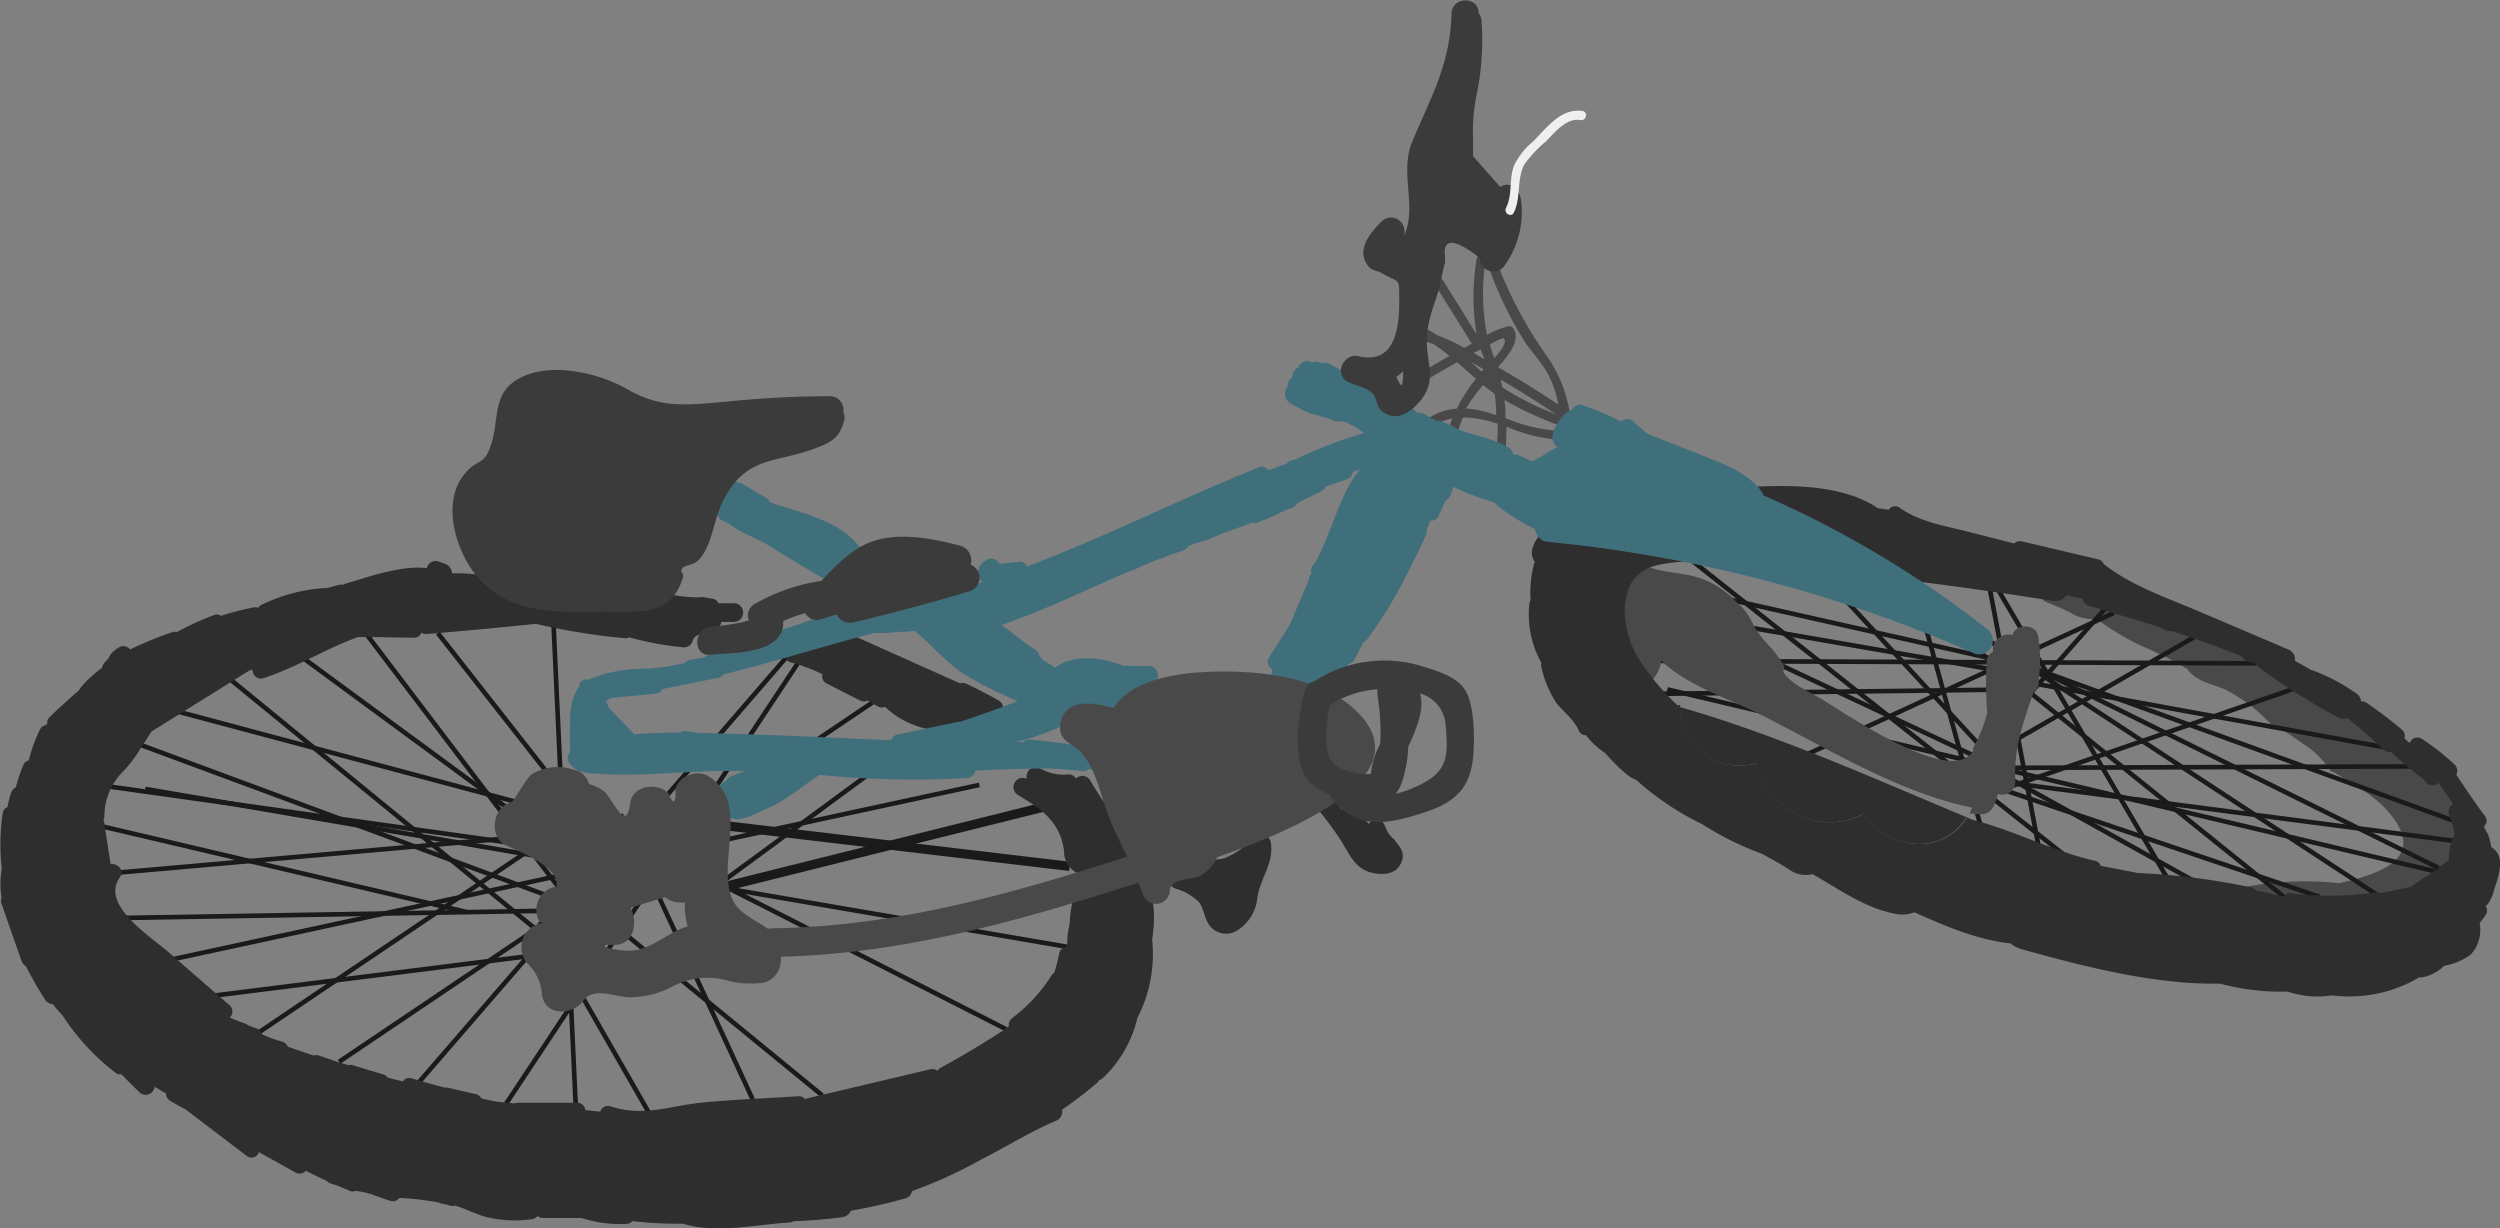<svg id="Layer_1" data-name="Layer 1" xmlns="http://www.w3.org/2000/svg" viewBox="0 0 389.85 191.53"><rect x="0" y="0" width="389.85" height="191.53" fill="#808080" stroke="none"/><defs><style>.cls-1,.cls-2,.cls-3{fill:none;}.cls-2,.cls-3{stroke:#1a1a1a;stroke-miterlimit:10;}.cls-2{stroke-width:0.72px;}.cls-3{stroke-width:1.44px;}.cls-4{fill:#494949;}.cls-5{fill:#2e2e2e;}.cls-6{fill:#406f7c;}.cls-7{fill:#3c3b3b;}.cls-8{fill:#efefef;}</style></defs><title>q2</title><g id="Layer_2" data-name="Layer 2"><g id="Layer_1-2" data-name="Layer 1-2"><line class="cls-1" x1="39.78" y1="161.38" x2="125.14" y2="103.88"/><line class="cls-2" x1="52.87" y1="165.58" x2="139.08" y2="107.5"/><line class="cls-2" x1="61.09" y1="173.66" x2="123.62" y2="101.35"/><line class="cls-2" x1="78.18" y1="173.23" x2="127.52" y2="98.73"/><line class="cls-2" x1="89.97" y1="176.62" x2="86.23" y2="95.44"/><line class="cls-2" x1="102.85" y1="176.41" x2="84.12" y2="143.76"/><line class="cls-2" x1="117.37" y1="171.43" x2="96.78" y2="126.97"/><line class="cls-2" x1="128.23" y1="170.82" x2="89.97" y2="139.5"/><line class="cls-1" x1="139.93" y1="168" x2="44.53" y2="103.05"/><line class="cls-1" x1="150.85" y1="165.61" x2="12.11" y2="127.97"/><line class="cls-2" x1="156.86" y1="160.48" x2="93.49" y2="128.29"/><line class="cls-1" x1="164.67" y1="153.74" x2="108.75" y2="144.38"/><line class="cls-2" x1="166.36" y1="147.64" x2="22.65" y2="123.03"/><line class="cls-1" x1="164.67" y1="135.34" x2="97.39" y2="128.29"/><line class="cls-2" x1="152.72" y1="122.4" x2="24.29" y2="150.15"/><line class="cls-1" x1="145.8" y1="117.83" x2="109.1" y2="142.36"/><line class="cls-1" x1="114.38" y1="104.71" x2="95.97" y2="139.5"/><line class="cls-1" x1="105.17" y1="98.73" x2="96.96" y2="140.82"/><line class="cls-1" x1="81.48" y1="98.73" x2="85.82" y2="150.15"/><line class="cls-1" x1="62.28" y1="96.55" x2="99.66" y2="133.27"/><line class="cls-1" x1="53.19" y1="98.73" x2="100.23" y2="147.88"/><line class="cls-2" x1="34.4" y1="104.71" x2="85.86" y2="146.79"/><line class="cls-2" x1="26.36" y1="110.6" x2="87.68" y2="126.97"/><line class="cls-2" x1="18.31" y1="114.82" x2="84.91" y2="139.5"/><line class="cls-2" x1="13.15" y1="122.11" x2="87.95" y2="132.6"/><line class="cls-2" x1="13.15" y1="136.54" x2="86.22" y2="130.1"/><line class="cls-2" x1="32.97" y1="155.3" x2="90.98" y2="148.02"/><line class="cls-2" x1="39.78" y1="161.38" x2="89.36" y2="127.97"/><line class="cls-2" x1="18.72" y1="143.15" x2="88.5" y2="141.97"/><line class="cls-2" x1="12.11" y1="127.97" x2="72.8" y2="142.23"/><line class="cls-2" x1="46.58" y1="102.11" x2="89.97" y2="133.98"/><line class="cls-2" x1="57.02" y1="98.73" x2="93.49" y2="146.79"/><line class="cls-2" x1="68.28" y1="98.73" x2="99.02" y2="137.93"/><line class="cls-3" x1="163.13" y1="125.75" x2="108" y2="139.5"/><line class="cls-3" x1="166.8" y1="135.1" x2="109.1" y2="128.29"/><line class="cls-2" x1="145.2" y1="113.57" x2="110.93" y2="138.75"/><path class="cls-4" d="M387.15,247.55c-4,3.17-10.58,5.6-15.6,4.5a.72.72,0,0,1-.34-.2c-4.25.25-8.61-1.45-12.52-3.32a.72.72,0,0,1-.62,0l-4.17-1.86a.59.59,0,0,1-.34-.68.7.7,0,0,1,0-1,.66.66,0,0,1,.31-.17,50.28,50.28,0,0,1,16-.84c4.69-1.13,13.51-3.16,8.51-10.07-2.45-3.38-6-5.22-9.4-7.27a.61.61,0,0,1-.57-.35,14.34,14.34,0,0,0-4.25-4.1c-1.42-1-2.84-2-4.37-2.91a.68.68,0,0,1-.65-.16,25.19,25.19,0,0,0-7.17-5.4c-2-.84-4-1.11-5.5-2.75a.7.7,0,0,1-.17-.32,58.64,58.64,0,0,0-7.74-3.88,44.67,44.67,0,0,1-6.51-4,6.84,6.84,0,0,1-4.25-1.06c-1.08-.54-2.18-1-3.3-1.45a1.65,1.65,0,0,1-1-.71.74.74,0,0,1,0-.73c.71-1,2.3-.7,3.37-.65a26.73,26.73,0,0,1,4.17.49.6.6,0,0,1,.61-.13c2.61.74,5.3,1,7.91,1.73a55.11,55.11,0,0,1,6,2.72.73.73,0,0,1,.61,0c3.76,1.76,7.94,2.1,11.66,3.94a.81.81,0,0,1,.47.19c1.42,1.31,3.56,1.88,5.2,2.91,1.16.77,2.27,1.63,3.36,2.5a.53.53,0,0,1,.68.19,14.23,14.23,0,0,0,3.49,2.74c.77.54,1.42,1.16,2.21,1.72a.53.53,0,0,1,.64,0c2.35,1.67,4.72,3.33,6.91,5.22a.62.62,0,0,1,.52,0,21.29,21.29,0,0,1,6.27,5.73h0a2.28,2.28,0,0,1,1.08,1.24c.43.92.74,1.89,1.15,2.81a12.61,12.61,0,0,1,.89,5.27.61.61,0,0,1,.43.32C393.8,241.27,389.66,245.56,387.15,247.55Z" transform="translate(-5.09 -106.25)"/><path class="cls-5" d="M267.09,216.17v.35h-.16l-.33-.32Z" transform="translate(-5.09 -106.25)"/><line class="cls-2" x1="338.54" y1="137.93" x2="310.71" y2="90.47"/><line class="cls-2" x1="343.11" y1="137.93" x2="309.8" y2="119.39"/><line class="cls-2" x1="361.71" y1="139.85" x2="305.79" y2="120.92"/><line class="cls-2" x1="357.59" y1="141" x2="287.51" y2="84.63"/><line class="cls-2" x1="371.85" y1="140.31" x2="290.22" y2="86.82"/><line class="cls-2" x1="381.54" y1="136.3" x2="260" y2="107.5"/><line class="cls-2" x1="312.14" y1="121.91" x2="383.44" y2="131.23"/><line class="cls-2" x1="311.62" y1="119.74" x2="377.64" y2="119.51"/><line class="cls-2" x1="314.99" y1="103.05" x2="380.3" y2="135.36"/><line class="cls-2" x1="375.2" y1="117.15" x2="314.1" y2="106.02"/><line class="cls-2" x1="383.44" y1="128.29" x2="312.03" y2="102.35"/><line class="cls-2" x1="253.21" y1="103.05" x2="351.79" y2="103.44"/><line class="cls-2" x1="280.95" y1="118.02" x2="329.64" y2="95.57"/><line class="cls-2" x1="318.15" y1="133.33" x2="309.8" y2="89.22"/><line class="cls-2" x1="323.5" y1="134.59" x2="258.88" y2="83.5"/><line class="cls-2" x1="297.44" y1="87.5" x2="311.57" y2="138.59"/><line class="cls-2" x1="276.27" y1="81.1" x2="309.57" y2="117.15"/><line class="cls-2" x1="265.9" y1="92.64" x2="312.99" y2="103.24"/><line class="cls-2" x1="267.8" y1="96.99" x2="312.48" y2="104.71"/><line class="cls-2" x1="251.38" y1="108.28" x2="315.96" y2="107.5"/><line class="cls-2" x1="258.44" y1="94.7" x2="310.71" y2="119.2"/><line class="cls-2" x1="342.56" y1="99.12" x2="311.25" y2="117.15"/><line class="cls-2" x1="328.96" y1="94.13" x2="310.71" y2="114.82"/><line class="cls-2" x1="359.03" y1="106.95" x2="308.68" y2="124.31"/><path class="cls-4" d="M246.47,162a64,64,0,0,1-7.83-14.55c-.34-.86-1.7-.48-1.42.39A57,57,0,0,0,243,159.74c1.12,1.61,2.48,3.07,3.45,4.79a15.19,15.19,0,0,1,1.63,4.8q-4.59-3.07-9.39-5.82l.69-.81c1.08-1.28,3-3.71,1.57-5.38a.71.71,0,0,0-.69-.19,13.21,13.21,0,0,0-3.28,1.35,34.32,34.32,0,0,1-.21-11.83c.11-.93-1.3-.92-1.42,0a35.71,35.71,0,0,0,0,11.74l-5.26-8.47c-.5-.79-1.72,0-1.22.73l5.74,9.21h0l-1.19.64a28.81,28.81,0,0,0-4.25-2,19.71,19.71,0,0,0-2-1.15.74.74,0,0,0-1,.38l0,.07c-.74.1-1,1.28-.17,1.45a14.59,14.59,0,0,1,2.61.64,29.16,29.16,0,0,1,2.52,1.88q-1.87,1-3.7,2.15a.74.74,0,0,0-.16,1,.7.7,0,0,0,.87.24q2.07-1.25,4.17-2.42l2.95,2.58a24.24,24.24,0,0,0-3,4.66,8.79,8.79,0,0,0-4.72,1.72c-.74.54,0,1.8.71,1.25a8,8,0,0,1,3.32-1.45,19.26,19.26,0,0,0-.69,2.11.76.76,0,0,0,.52.92.73.73,0,0,0,.9-.53,16.71,16.71,0,0,1,.94-2.66,17.69,17.69,0,0,1,5.42,1c0,1.24-.09,2.47-.16,3.68a.71.71,0,0,0,1.42,0c0-.93.1-2.17.1-3.23a25.79,25.79,0,0,0,8.61,2.07.69.69,0,0,0,.68-.68.63.63,0,0,0,.81-.42.67.67,0,0,0,0-.25A21.08,21.08,0,0,0,246.47,162Zm1.25,8.85a44.9,44.9,0,0,1-8.34-4.18c-.07-.41-.18-.81-.28-1.22q4.4,2.58,8.62,5.4ZM239.53,159c.78.54-.57,2.14-1.42,3.07-.27-.7-.5-1.45-.69-2.1a9.8,9.8,0,0,1,2.13-1ZM236,160.73c.18.52.38,1,.58,1.56l-1.69-1Zm-1.64,1.89,2.1,1.22-.31.35-.2-.16Zm2,3.65.4.33c.48.39,1,.76,1.42,1.09a25.37,25.37,0,0,1,.24,3.3,20.81,20.81,0,0,0-4.71-1.06,25.35,25.35,0,0,1,2.67-3.65Zm3.49,5.19a15.8,15.8,0,0,0-.17-2.84,53,53,0,0,0,8.51,3.94.65.65,0,0,0,.26,0v.89h-.1a25.58,25.58,0,0,1-8.49-2Z" transform="translate(-5.09 -106.25)"/><path class="cls-4" d="M322.93,205.48c-.31-2-3.52-2.07-4-.19a2.43,2.43,0,0,0-3,1.74,2.56,2.56,0,0,0-.06.29v.54a2,2,0,0,0-1,1.79,61.2,61.2,0,0,0,.11,7.77,23.28,23.28,0,0,1-2.24,5.54l.1.22c-3,6.08-19.94-5.66-23.82-8-1.73-1-4.62-2.26-5.79-4.07-.16-.23.23-.86,0-1.16a25.74,25.74,0,0,0-1.81-2.52,21.11,21.11,0,0,1-2.84-3.55,10.72,10.72,0,0,0-2-3.14c-.17-.15-.35-.28-.54-.41a13.65,13.65,0,0,0-7-4.26c-2.11-.51-4.25-.57-6.27-1.21-1.57-.48-2.84-1-4.45-.07-5.67,3.16-3.12,15.33,1.42,18.29a2,2,0,0,0,2.14,0,5.75,5.75,0,0,0,2.28-3.8c3.86,3.78,10.44,5.91,14.78,8.06,10.54,5.24,22.09,12.53,33.69,14.85-.13.31-.27.6-.43.89a13.05,13.05,0,0,0,1.84.15,2.1,2.1,0,0,0,1.84-1.08,12.91,12.91,0,0,0,.78-2.1h0a2,2,0,0,0,2.56-1.17,2.08,2.08,0,0,0,.13-.84c-.26-5.24,1.32-9.3,2.84-13.84A1.71,1.71,0,0,0,323,213v-.58h0v-.25A23,23,0,0,0,322.93,205.48Z" transform="translate(-5.09 -106.25)"/><path class="cls-5" d="M393.6,238.36a13.47,13.47,0,0,0-.45-1.8,1.47,1.47,0,0,0-.27-.51c-.11-.25-.26-.51-.4-.76v-.22a1.16,1.16,0,0,0,.09-1.6c-1.56-2.08-3-4.23-4.44-6.4a1.35,1.35,0,0,0-.27-1.59,36,36,0,0,0-5.08-4,1.27,1.27,0,0,0-1.79.36,1.34,1.34,0,0,0-.14.28l-.82-.73a1.2,1.2,0,0,0-.37-1.34,65.71,65.71,0,0,0-5.53-4.2,1.26,1.26,0,0,0-.88-.22,1.46,1.46,0,0,0-.64-1.19,30,30,0,0,0-6.71-3.59,1.25,1.25,0,0,0-.38-.1c-.85-.51-1.72-1-2.58-1.45a1.58,1.58,0,0,0-.92-1.73l-13.87-5.91c-5.06-2.17-10.62-4-15-7.45a1.23,1.23,0,0,0-.89-.74l-11.85-2.79a1.3,1.3,0,0,0-1.22.32l-6.76-1.72c-3.77-1-7.83-1.54-11.09-3.83a1.19,1.19,0,0,0-1.69.23l0,.06-1.72-.23c-7.3-5-19.85-3.29-27.75-2.74a66.6,66.6,0,0,0-17,3.17c-3.06,1-8.35,2.23-9.15,6a2.33,2.33,0,0,0,.38,1.89,17.25,17.25,0,0,0-.64,6,1.48,1.48,0,0,0-.2.64,15.5,15.5,0,0,0,1.87,9.12,1.49,1.49,0,0,0,0,.6,16.63,16.63,0,0,0,2.31,5.62c1.11,1.45,2.74,2.55,3.54,4.36a1.12,1.12,0,0,0,1.12.73,12.4,12.4,0,0,0,3,2.79,31.34,31.34,0,0,0,3.4,3.36,4.72,4.72,0,0,0,1.42.81,44.16,44.16,0,0,0,10.34,6.93,46.75,46.75,0,0,0,9.22,4.58c1.52.8,3,1.64,4.48,2.59a4.27,4.27,0,0,0,3.45.6c4.25,2.37,8.21,5.38,13.17,6.23a5,5,0,0,0,2.72-.28c4.86,2.17,9.67,4.25,15,4.86a5.17,5.17,0,0,0,1.84.93c9.81,2.72,20.59,5.51,30.84,5.34a37,37,0,0,0,10.48,1.24,17.08,17.08,0,0,0,2.45.58,13.69,13.69,0,0,0,4.51,0,21.28,21.28,0,0,0,13.64-2.82,1.77,1.77,0,0,0,.55,0,6.82,6.82,0,0,0,3.32-1.79,9.69,9.69,0,0,0,4.11-1.72,5.64,5.64,0,0,0,1.42-4.93c.31-.41.62-.81.92-1.25a1.28,1.28,0,0,0,0-1.45,1.26,1.26,0,0,0,.48-.44,7.11,7.11,0,0,0,.88-2.17C394.85,242.52,395.79,239.7,393.6,238.36Zm-6.13-1.15a8.76,8.76,0,0,0-.5,3.23h0l-.23.1-3.08,2.27a3.93,3.93,0,0,0-1,.63c-.55.33-1.09.71-1.63,1.11H381l-4.82,1a1.57,1.57,0,0,0-.84-.13,49.39,49.39,0,0,1-13.1.12,1.11,1.11,0,0,0-1.09.55c-1.42-.38-2.84-.7-4.25-.95a1.23,1.23,0,0,0-.77-.51,107.42,107.42,0,0,0-17.63-2.24l-5.83-1.13a1.19,1.19,0,0,0-.86-.77c-6.47-1.45-12.39-4.64-18.8-6.31h0l-1.29-.31a8.65,8.65,0,0,1-10.24,3.48,9.48,9.48,0,0,1-5.76-4.2,10.81,10.81,0,0,1-9.84.26,11.69,11.69,0,0,1-6.83-8.15,9.43,9.43,0,0,1-10.2-3.35,9.24,9.24,0,0,1-1.73-5.4h-.16l-.33-.32a39.18,39.18,0,0,1-5.36-6.21,15.29,15.29,0,0,1-2.84-8.64c.37-6.53,4.25-7.13,9.26-7.52,8.42-.67,17.38.93,25.75,1.85q15.91,1.75,31.73,4.28a2.16,2.16,0,0,0,2.18-.87,20.41,20.41,0,0,0,2.52.49,1.34,1.34,0,0,0,1,1.15c3.66,1.11,7.36,2.18,11,3.33.31.15.61.32.91.47a1.39,1.39,0,0,0,.88.1c3.73,1.21,7.43,2.5,11,4a1.3,1.3,0,0,0,.86.74l1.29.35a1.65,1.65,0,0,0,.5.61,104.89,104.89,0,0,0,12.49,7.87,1.39,1.39,0,0,0,1.29,0q2.95,2.34,5.67,4.93a1.31,1.31,0,0,0,1.15.38c1.67,1.53,3.39,3,5.18,4.36l.1.13a1.4,1.4,0,0,0,1.94.53h0a1.63,1.63,0,0,0,.23-.22c.72,1.12,1.5,2.21,2.27,3.32a1.47,1.47,0,0,0-.65,1.63,14.49,14.49,0,0,1,.88,3.23A1.47,1.47,0,0,0,387.48,237.21Z" transform="translate(-5.09 -106.25)"/><path class="cls-5" d="M312.92,234.17l-1.29-.31a8.65,8.65,0,0,1-10.2,3.49,9.48,9.48,0,0,1-5.76-4.2,10.81,10.81,0,0,1-9.84.26,11.69,11.69,0,0,1-6.83-8.15,9.43,9.43,0,0,1-10.2-3.35,9.24,9.24,0,0,1-1.73-5.4C282.72,221,297.93,227.94,312.92,234.17Z" transform="translate(-5.09 -106.25)"/><path class="cls-5" d="M184.76,252.83A21.65,21.65,0,0,1,182.45,265a18.81,18.81,0,0,1-5.39,9.37,1.55,1.55,0,0,1-.58.32,1.16,1.16,0,0,1-.35.45,61.11,61.11,0,0,1-5.42,4.15,1.55,1.55,0,0,1-.91,1.72c-4,1.67-7.63,4-11.46,5.92A72.45,72.45,0,0,1,147.29,292a1.28,1.28,0,0,1-1,1.11,76.8,76.8,0,0,1-8.51,1.93,1.68,1.68,0,0,1-1.22,1c-2.59.35-5.16.55-7.71.65a1.39,1.39,0,0,1-.6.19c-5.25.32-11.57,1.79-16.69.19a61.63,61.63,0,0,1-7.84-.39,1.4,1.4,0,0,1-.85.42,19.38,19.38,0,0,1-7.09-.92h-6a1.3,1.3,0,0,1-.86-.31,1.41,1.41,0,0,1-.94.51,18.93,18.93,0,0,1-6.89-.31c-1.73-.41-3.36-1.35-5.09-1.82a1.15,1.15,0,0,1-.79,0c-.34-.12-.68-.19-1-.28h0a1.28,1.28,0,0,1-.67-.19,46,46,0,0,0-6.18-.73,1.2,1.2,0,0,1-1.42.45c-1-.31-1.94-.64-2.84-1a16.92,16.92,0,0,0-2.54-.55,1.11,1.11,0,0,1-.92,0l-1.87-.8-1.15-.36a1.3,1.3,0,0,1-.6-.41c-1.09-.49-2.16-1-3.22-1.57a1.3,1.3,0,0,1-1.67.26l-5.67-3.16a1.2,1.2,0,0,1-1.89.6L34,279.23c-.79-.41-1.57-.84-2.35-1.31a1.3,1.3,0,0,1-.67-1.15c-.6-.33-1.18-.68-1.77-1.06a1.42,1.42,0,0,1-1.6,1.25,1.4,1.4,0,0,1-.8-.4L24,273.77a1.06,1.06,0,0,1-.86-.2,36.22,36.22,0,0,1-8.32-9,21.89,21.89,0,0,1-1.52-1.76,1.41,1.41,0,0,1-1.18-.67c-1.11-1.7-2.08-3.46-3-5.24a1.44,1.44,0,0,1-.65-.77l-.68-1.89h0l-2.44-7a1.25,1.25,0,0,1,0-1,12.71,12.71,0,0,1,0-4.36v-.38A32.61,32.61,0,0,1,5.53,233a1.13,1.13,0,0,1,.72-.89,18.3,18.3,0,0,1,.57-2.23,1.44,1.44,0,0,1,.74-.86,23.57,23.57,0,0,1,1.19-3.51,1.11,1.11,0,0,1,.82-.67A23.8,23.8,0,0,1,11.33,220a1.19,1.19,0,0,1,.92-.67l.2-.26a1.3,1.3,0,0,1,.38-1c1.52-1.45,3.08-2.91,4.65-4.23a.84.84,0,0,1,0-.12A16.91,16.91,0,0,1,21,210.4a1.47,1.47,0,0,1,.35-.76l.68-.76a1.85,1.85,0,0,1,.31-.57,4.28,4.28,0,0,1,1.29-1.09,1.28,1.28,0,0,1,1.73.31A59,59,0,0,1,32,204.81a1.45,1.45,0,0,1,.69,0,44.31,44.31,0,0,1,5.87-2.68,1.11,1.11,0,0,1,1,.15,40.74,40.74,0,0,1,5-1.29,1.38,1.38,0,0,1,.68,0h.16a1.21,1.21,0,0,1,.55-.47l.34-.15h0a26.06,26.06,0,0,1,9.9-2.44l1.8-.49a1.6,1.6,0,0,1,.64,0,1.59,1.59,0,0,1,.38-.19c3.47-1,8.68-2.91,12.66-2.4a.13.13,0,0,1,0-.07,1.41,1.41,0,0,1,1.74-1h0l1.16.42a1.61,1.61,0,0,1,1,1.45,28.78,28.78,0,0,1,3.53.15c.55-.09,1.11-.17,1.66-.23a1.27,1.27,0,0,1,1.35-1.18h.37a7.72,7.72,0,0,1,1.64.23c2,.28,4,.58,6.05.93a1.21,1.21,0,0,1,.57-.12,43.07,43.07,0,0,1,4.79.29,1.48,1.48,0,0,1,.72,0l2.84.55a1.4,1.4,0,0,1,.51.2l.62.1a1.38,1.38,0,0,1,.67,0l1.26.22a1.07,1.07,0,0,1,.71.45,9.68,9.68,0,0,0,2.51.25,1.4,1.4,0,0,1,1.84.55v.12l1,.15a1.3,1.3,0,0,1,1.08.13l.18.13a1.64,1.64,0,0,1,.37.41,20.91,20.91,0,0,0,4.37.42,1.59,1.59,0,0,1,.75,0l1.29.22a1.13,1.13,0,0,1,.88.7h2.51a1.46,1.46,0,0,1,0,2.91h-2.06a1.44,1.44,0,0,1-1,1.12c-.74.25-3.32.79-3.45,1.79a1.42,1.42,0,0,1-1.42,1.06,50,50,0,0,1-8.51-1.56,1.22,1.22,0,0,1-.71.13,102.47,102.47,0,0,1-13.84-2.24q-8.51.89-17,1.59a1.14,1.14,0,0,1-.82-.23,1.26,1.26,0,0,1-1.23.8c-2.5,0-5.5-.13-8.72-.09C56,207.37,51.31,210.32,46.2,212a1.31,1.31,0,0,1-1.66-.86,1.39,1.39,0,0,1-.07-.48l-.51.16-15.24,9.5L26.35,224a20.88,20.88,0,0,1-2.41,2.91,9.84,9.84,0,0,0-2.57,6.72,1.39,1.39,0,0,1-.16.57.86.86,0,0,1,.13.33l1,6.47c1.09-.15,2.25.95,1.42,2.08-3.06,4.32,4.92,9.27,7.54,11.6l9.6,8.34a1.26,1.26,0,0,1,.16,1.74,1.22,1.22,0,0,1-.16.16c.85.35,1.69.7,2.55,1a1.19,1.19,0,0,1,.34.23l1.3.47a1.44,1.44,0,0,1,.89.93,18.53,18.53,0,0,0,3.08,1.12,1.43,1.43,0,0,1,.91.8l4,1.38a1.25,1.25,0,0,1,.86,0l1.83.63h0c.89.32,1.8.58,2.69.86a1.59,1.59,0,0,1,.68,0l4.81,1.45a1.42,1.42,0,0,1,.68.48q1.16.32,2.38.61a1.22,1.22,0,0,1,1.42-.47c1.72.52,3.42,1,5.15,1.45a1.47,1.47,0,0,1,.43,0l4.34,1a1.21,1.21,0,0,1,.89.67c.64.16,1.29.29,1.94.42s1.21.15,1.81.25l1.55.1a1.08,1.08,0,0,1,.5-.09h9.12a1.26,1.26,0,0,1,1.32,1.15c.78.09,1.55.17,2.33.23a1.23,1.23,0,0,1,1.55-.82l.05,0c5.13,1.69,9.17-.07,14.18-.57s10.08-.67,15.12-1a1.16,1.16,0,0,1,1,.42L150.14,273a1.29,1.29,0,0,1,1.15.23,1.12,1.12,0,0,1,.43-.44q5.19-2.84,10.15-6.07l.57-.51a1.12,1.12,0,0,1,.4-1.12l.41-.33a24.49,24.49,0,0,0,5.79-6.37,1.32,1.32,0,0,1,.44-.45,23.84,23.84,0,0,0,.78-3,1.19,1.19,0,0,1,1.12-1,2.42,2.42,0,0,1,.16-.61,1.73,1.73,0,0,1,0-.61,9.19,9.19,0,0,1,.33-2.18c.16-1.89.17-4,1.35-5.22s6.66-2.58,8.51-2.15C185.42,243.95,185.3,248.85,184.76,252.83Z" transform="translate(-5.09 -106.25)"/><path class="cls-5" d="M161.92,216.94l-.44-.23a1.26,1.26,0,0,0-.69-1.24c-1.64-.93-3.29-1.79-5-2.59a1.38,1.38,0,0,0-1-.07l-17-7.61a1.39,1.39,0,0,0-1.18,0,1.65,1.65,0,0,0-.48-.12,18.21,18.21,0,0,0-5.39.26,1.28,1.28,0,0,0-.94,1.53l0,.08-.67-.2a1.42,1.42,0,0,0-1.74,1,1.46,1.46,0,0,0,1,1.79h0a26.5,26.5,0,0,1,4.95,1.85,1.23,1.23,0,0,0,.67,1.45l5.23,2.66a1.39,1.39,0,0,0,1.16,0l1.56.9a1.39,1.39,0,0,0,1.15.09,13.62,13.62,0,0,0,12.53,3.33,1.22,1.22,0,0,0,1-.95,13.38,13.38,0,0,1,4.25.7,1.42,1.42,0,0,0,1.66-1.15A1.47,1.47,0,0,0,161.92,216.94Z" transform="translate(-5.09 -106.25)"/><path class="cls-5" d="M182.41,237.43l-.43-.12a19.6,19.6,0,0,0-2.58-5.73,1.4,1.4,0,0,0-2-.48,1.42,1.42,0,0,0-.22.17c-.72-1.09-1.42-2.2-2.1-3.33a1.4,1.4,0,0,0-2-.45,1.42,1.42,0,0,0-.21.17,1.27,1.27,0,0,0-1.12-.65,7.4,7.4,0,0,1-4.45-.92,1.4,1.4,0,0,0-1.94.52,1.49,1.49,0,0,0-.15,1.1h0a1.4,1.4,0,0,0-1.91.61,1.48,1.48,0,0,0,.5,1.9c3.66,2.15,6.62,4.16,7.22,8.73a3.72,3.72,0,0,0,2.08,3.45c2,.86,4.88-.29,6.83-.77,1.62-.41,2.84-.64,3.4-2.34a1.46,1.46,0,0,0-.9-1.84Z" transform="translate(-5.09 -106.25)"/><path class="cls-6" d="M314.81,204.23a159.6,159.6,0,0,0-34.31-20.54l-.35-.15a6.77,6.77,0,0,0-1.22-1.67c-2.16-2.18-5.23-3.33-8-4.45-3-1.21-6-2.37-8.95-3.52L259.83,172a1.39,1.39,0,0,0-1.93,0,43.27,43.27,0,0,0-6-2.56,1.19,1.19,0,0,0-1.55.65,1.57,1.57,0,0,0-.34.12c-1.77.92-4.06,4.36-2,5.82a1.92,1.92,0,0,0-.38.12,13.73,13.73,0,0,0-1.93,1.13c-.55.31-1.12.61-1.7.9h-.16a11.81,11.81,0,0,0-2.11-1,1.13,1.13,0,0,0-.69,0,1.36,1.36,0,0,0-.68-1.13l-.54-.29c-2.4-1.29-5.12-1.64-7.59-2.65l-.16-.1a1.41,1.41,0,0,0-.89-.49l-1-.47h0l-.33-.15a1.11,1.11,0,0,0-.74,0h0a1.41,1.41,0,0,0-.71-.41l-1.18-.68a1.39,1.39,0,0,0-1-.15q-2.84-2.08-5.53-4.23a1.4,1.4,0,0,0-.91-.32,1,1,0,0,0-.2-.15l-.27-.12a.47.47,0,0,0-.14-.09l-.21-.07a13.74,13.74,0,0,0-3.06-1.09,1.29,1.29,0,0,0-.62,0L212.43,163a1.26,1.26,0,0,0-1-.13,7.48,7.48,0,0,0-1-.2,1.15,1.15,0,0,0-.69.13,1.4,1.4,0,0,0-2,.4,1.47,1.47,0,0,0-.17.37,1.46,1.46,0,0,0-.94,1.45,1.61,1.61,0,0,0-.71,1.45,1.85,1.85,0,0,0,.19,2.56,1.76,1.76,0,0,0,.59.35c.31.17.62.32,1,.48a6.58,6.58,0,0,0,2.17,1,.68.68,0,0,0,.24,0c.77.26,1.56.51,2.37.73l.75.32a1.38,1.38,0,0,0,.88,0l.89.2,1,.52h.1c.57.35,1.13.74,1.69,1.15a71.92,71.92,0,0,0-10.2,3.86,1.67,1.67,0,0,0-.26.19l-.89.23a1.53,1.53,0,0,0-.74.52c-1,.31-1.9.65-2.84,1a1.13,1.13,0,0,0-1.42-.47c-11.88,4.73-23.94,10.87-36.21,15.48a1.24,1.24,0,0,0-1.56-.68l-2.74.26a1.4,1.4,0,0,0-1.9-.66l0,0a2.48,2.48,0,0,0-1.42,1.79,1.47,1.47,0,0,0,.75,1.69l-2.52.77a1.39,1.39,0,0,0-1.12-.28,8.84,8.84,0,0,0-3.81,1l-.74.17A1.1,1.1,0,0,0,149,198h-.6l-.52.1h0a71.08,71.08,0,0,1-7.35-5.66,1.4,1.4,0,0,0-.91-.36,18.74,18.74,0,0,0-1.59-1.77,15.75,15.75,0,0,0-4.59-2.91h0c-2.61-1.15-5.49-1.86-8.25-2.81a1.44,1.44,0,0,0-.62-.7l-3.8-2.24a1.22,1.22,0,0,0-.61-.17l-.52-.33a1.4,1.4,0,0,0-1.91.62,1.49,1.49,0,0,0-.16.75,1.26,1.26,0,0,0-1,1,3.42,3.42,0,0,0,.43,2.78,1.28,1.28,0,0,0,.69,1.11l.84.35a20.91,20.91,0,0,0,3,1.86h.13a1.23,1.23,0,0,0,.28.13c1.08.55,2.1,1,2.84,1.45,4.95,3.08,9.93,6.07,15.1,8.73l-.52.17a1.56,1.56,0,0,0-.88.09L134.2,202c-5.22,1.89-10.44,3.55-15.68,5a1.31,1.31,0,0,0-.91.93l-2.13.54a1.21,1.21,0,0,0-.64.36h0a15.08,15.08,0,0,0-2.23.35,1,1,0,0,0-.67.44c-1,.2-1.94.41-2.94.58a31.35,31.35,0,0,1-3.18.32,1.38,1.38,0,0,0-.43,0h-.09a23,23,0,0,0-8.51,1.73,1.12,1.12,0,0,0-1.38.79,1.18,1.18,0,0,0,0,.19v.16a2.38,2.38,0,0,0-.31.35,8.51,8.51,0,0,0-1.08,3.9,1.64,1.64,0,0,0,0,.83,35.55,35.55,0,0,0,0,5,1.25,1.25,0,0,0-.2.26,1.49,1.49,0,0,0,0,1.45c1.23,1.79,3,1.64,5,1.77,6.41.39,12.76-.45,19.2-.47h3.25c-.57.2-1.13.41-1.69.64l-.24.09h0l-.35.13a1.09,1.09,0,0,0-.61.65c-2,1-2.74,2.6-.33,5.15,1.83,1.95,4.72,0,6.74-.83,3-1.31,5.4-3.48,8.1-5.22a148,148,0,0,0,23,.49,1.43,1.43,0,0,0,1.29-1.15c3.9-.2,7.78-.33,11.68-.35,1.64.09,3.29.22,5,.42a1.14,1.14,0,0,0,.94-.29,7.58,7.58,0,0,0,3.06-.26,1.14,1.14,0,0,0,.77-.44,4,4,0,0,0,1.29-2.23,15.47,15.47,0,0,0,0-5.82,2.08,2.08,0,0,1,.09-.28,1.18,1.18,0,0,0,1-.42,43.35,43.35,0,0,1,4.25-4.18,1.48,1.48,0,0,0-1-2.49c-1.15,0-2.62,0-4,0a2,2,0,0,0-.43-.22c-3.6-1.19-7.27-1.59-10.25.49l-.17-.15-1.59-1-.64-.63a1.36,1.36,0,0,0-.64-1l-1.83-1.24c-1.11-.93-2.27-1.79-3.46-2.63,6.76-2.31,13.16-5.46,19.7-8.26l1.11-.39a1.48,1.48,0,0,0,.44-.26c2.31-1,4.65-1.89,7.09-2.69a1.43,1.43,0,0,0,.79-.68l1-.41a24.17,24.17,0,0,0,4-1.45l5-1.83a1.07,1.07,0,0,0,.77,0,31,31,0,0,0,4.11-1.8l1.28-.47a1.43,1.43,0,0,0,.84-.77l3.76-1.85a1.21,1.21,0,0,0,.67-.73l3.23-1.09a1.36,1.36,0,0,0,1-1.16l1.15-.45c-2.64,3.07-3.89,7.75-5.46,11.28l-1.28,2.91a4.65,4.65,0,0,0-.74,1,1.38,1.38,0,0,0-.14,1,.88.88,0,0,0,0,.12h0a1.27,1.27,0,0,0-.38,1c-.89,2-1.74,4-2.58,6.07-.21.44-.45.87-.67,1.32L203,208.75a1.32,1.32,0,0,0,.34,1.8l.19.11a.31.31,0,0,1-.1.28,1.46,1.46,0,0,0,1,1.79h0c2.35.44,4.13,1.16,5.67.89a1.23,1.23,0,0,0,1.16-.1,5.47,5.47,0,0,0,1.19-1h.09a7.73,7.73,0,0,0,2.84-2.72,1.32,1.32,0,0,0,.88-.64c.52-.93,1-1.85,1.42-2.76a1.67,1.67,0,0,0,.67-.54,70.86,70.86,0,0,0,6.91-11.64c.81-1.53,1.55-3,2.23-4.63a1.58,1.58,0,0,0,.1-.87l.58-1.29a1.2,1.2,0,0,0,1.25-.71c.38-.83.75-1.66,1.13-2.47a1.44,1.44,0,0,0,.78-.89l.41-1.18a40.56,40.56,0,0,0,6.4,2.43,4.52,4.52,0,0,0,.91.84,33,33,0,0,0,5.3,3.26l.09.19a.33.33,0,0,0,.1.15h0a2.21,2.21,0,0,0,1.63,1.67A216.79,216.79,0,0,1,312.65,208a2.11,2.11,0,0,0,2.93-.79A2.23,2.23,0,0,0,314.81,204.23ZM170.07,219.75l.2-.1,3.79-1.15h.14c.5-.12,1-.22,1.52-.31a2.9,2.9,0,0,1,.54.68,5.33,5.33,0,0,0,0,1.77v.12l-3.56,1.45a1.12,1.12,0,0,0-.68.13c-2.11-.33-4.25-.58-6.37-.76a1.09,1.09,0,0,0-1,.39h-1.21A42,42,0,0,0,170.07,219.75Zm-6.72-4.36.4.23c-3,1.11-6,2.24-9,3.19h-.27l-9.5,2a1.2,1.2,0,0,0-.91.86c-7.25-.28-14.51-.67-21.77-.89-2.84-.09-5.67-.2-8.51-.26a16.53,16.53,0,0,0-1.87-.26,1.29,1.29,0,0,0-.85.23c-2.37,0-4.75.07-7.09.26-1.32-1.45-2.65-2.78-4-4.16a1.47,1.47,0,0,0-.45-.93,5.66,5.66,0,0,1,.84-.57h.23l6.69-.68a1.41,1.41,0,0,0,1.11-.71l8.71-1.75a1.11,1.11,0,0,0,.78-.54l.41-.09c7.77-1.93,15.38-4.36,23.13-6.36a27.42,27.42,0,0,0,3.93-.19,11.75,11.75,0,0,0,2.33-.16c2.84,2.27,5.12,5.27,8.38,7.17A66.57,66.57,0,0,0,163.35,215.39Z" transform="translate(-5.09 -106.25)"/><path class="cls-5" d="M222.71,237.47a1.44,1.44,0,0,0-.48-.55,5.12,5.12,0,0,1-1.15-1.79,1.41,1.41,0,0,0-2.59-.35c.14-.19-1.86-2-2.2-2.3a1.39,1.39,0,0,0-2,0,56.26,56.26,0,0,0-5.12-5.82,1.37,1.37,0,0,0,.54-1.54,5.48,5.48,0,0,0-5.47-3.56,1.08,1.08,0,0,0-.67-.35,5.11,5.11,0,0,0-3.47.26,1.43,1.43,0,0,0-.85.79l-.44.13-.81.23a1.78,1.78,0,0,0-.27,2.45,1.68,1.68,0,0,0,1.51.64c1.53-.25,3-.54,4.52-.9a1.24,1.24,0,0,0,.71-.45h.4a1.48,1.48,0,0,0-.12,2.05l0,0a54,54,0,0,1,9.34,10.75c1.42,2.2,2.23,4.54,4.91,5.18,1.56.38,3.72.36,4.54-1.45C224.28,239.51,223.57,238.46,222.71,237.47Z" transform="translate(-5.09 -106.25)"/><path class="cls-5" d="M203.25,237.62c-.26-1.54-2.2-1.24-2.65,0a1.07,1.07,0,0,0-1,.22,12.3,12.3,0,0,1-3.47,2.2c-1,.35-2.25.17-3.19.77-.55.35-.75.9-1.15,1.37s.21.44-.6.54a1.86,1.86,0,0,1-.72-.15l-1.12-.47-.21-.09c-1.74-.6-2.44,2.17-.75,2.81a8.32,8.32,0,0,1,3.63,2.07c.79,1,.84,2.33,1.5,3.38a3.21,3.21,0,0,0,4.49,1.08l0,0a6.73,6.73,0,0,0,3.16-5.21C201.72,243,203.79,240.77,203.25,237.62Z" transform="translate(-5.09 -106.25)"/><path class="cls-4" d="M215.62,216.26c-6-5-16.48-5.67-23.84-5.14-3.9.28-10.63,1.45-13,5.54-4-1.13-7.4-1.15-8.22,2s1.63,3.3,3.16,5c2.27,2.52,2.84,6.12,4,9.18.88,2.39,2,4.7,3.13,7-18.11,5.82-36.16,10.94-55.41,11.17a2.2,2.2,0,0,0-.58.09c-2-1.45-4.69-2.37-5.67-4.86-2.24-5.92,2.84-14.84-3.57-18.91-1.77-1.13-4.86-.15-5.2,2.17q.11,3.22-1.13.42c-1.72-1.67-5.54-1.27-5.93,1.6-.67,4.93-2.71-.93-4.25-2a7,7,0,0,0-2.18-1,3,3,0,0,0-2.47-2.26,7.64,7.64,0,0,0-6.51.77c-.75.51-2.84,4.36-3.16,4.36-2.84.61-3.57,5.32-.85,6.65,1.55.76,8.69,3.43,7.91,6.47a3.63,3.63,0,0,0-3.09,4.08,3.72,3.72,0,0,0,.42,1.32l.58.26a3.8,3.8,0,0,0-3.33,4.2,3.87,3.87,0,0,0,.93,2.16,7.24,7.24,0,0,1,2.24,4.89c.61,3.43,4.85,3.1,6.48.87s5-.55,7.16-.52a14.65,14.65,0,0,0,6.49-1.56,11.55,11.55,0,0,1,8.51-1.13,14.16,14.16,0,0,0,6,.39A3.53,3.53,0,0,0,126.7,257a7.8,7.8,0,0,0,.2-1.56c19.33-.49,37.41-5.67,55.68-11.54.26.58.52,1.16.75,1.76a2.13,2.13,0,0,0,2.68,1.44,2.19,2.19,0,0,0,1.5-2c.21-2,3.36-1.57,4.76-2.28a6.64,6.64,0,0,0,2.65-2.91C207.21,235.61,228.25,226.73,215.62,216.26ZM103.2,254.52a15.6,15.6,0,0,1-3.8-.58c0-.13.13-.25.21-.38a7.59,7.59,0,0,0,1.86,0c2.47-.38,3-3.48,2.11-5.34l-.13-.26v-.16c1.93-.6,4.18-1.29,5.35-1.63a4.17,4.17,0,0,0,3.09.8,11.63,11.63,0,0,0,.44,3.75C109.17,251.57,106.83,254.41,103.2,254.52Z" transform="translate(-5.09 -106.25)"/><path class="cls-7" d="M233.51,213.77c-1.28-2-4.34-2.91-6.42-3.55a20,20,0,0,0-16.62,2,2.36,2.36,0,0,0-.34.26,1.93,1.93,0,0,0-1.55,1.45c-1,3.84-1.76,8.73-.34,12.56a6.34,6.34,0,0,0,4.25,3.59,2.13,2.13,0,0,0,.43.89c4.08,4.9,9,3.68,14.34,1.95s7.52-4.36,7.64-10.18C235,220.39,234.92,215.94,233.51,213.77Zm-21,2.34h.14a15.18,15.18,0,0,1,7.27-2.37,3,3,0,0,0,0,1.11,33.87,33.87,0,0,1,.4,7.36c-.3.63-.6,1.27-.84,1.92a12.06,12.06,0,0,0-.62,2.81,6.71,6.71,0,0,1-2.44-.19c-2.84-.57-4.25-1.29-4.49-4.48A20.88,20.88,0,0,1,212.49,216.11Zm13.66,12.69a17.93,17.93,0,0,1-3.45,1.24,4.89,4.89,0,0,0,.85-1.45,18.83,18.83,0,0,0,1.11-5.82l.11-.28c1-2.27,2.51-5.5,1.74-8.1a5.47,5.47,0,0,1,4,5.09c.44,4.82.28,7.19-4.4,9.34Z" transform="translate(-5.09 -106.25)"/><path class="cls-7" d="M156.45,194.3A2.36,2.36,0,0,0,155,191.4c-4.24-1.15-9.57-2.2-13.83-.74-3.12,1.08-5.67,3.68-8,6.17a29.62,29.62,0,0,0-10.41,3.62,2,2,0,0,0-.88,2.56,2.36,2.36,0,0,0-.75.22,43.59,43.59,0,0,1-5.27.76c-2.69.29-2.72,4.67,0,4.36,3.08-.33,10,0,11.22-3.9a3.52,3.52,0,0,0,.13-1.35,24.55,24.55,0,0,1,3.45-1.24,2,2,0,0,0,2.34,1l2.55-.79a2.38,2.38,0,0,0,2.5,1.27q9.2-2.18,18.26-4.89a2.19,2.19,0,0,0,1.43-2.72A2.16,2.16,0,0,0,156.45,194.3Z" transform="translate(-5.09 -106.25)"/><path class="cls-7" d="M136.65,172.09c-.72,2.5-1.94,3.11-4.25,4-6.45,2.52-11.16,1-14.83,8.85-1.16,2.49-1.63,7.19-3.9,8.95-.48.38-1.83.54-2.13.92-.58.71.34.7,0,1.66-2,6.18-7.25,5.09-13.07,5.18-6.37.09-13.13.31-18.08-4.51-3.86-3.75-6.83-12.18-2.84-17,2.2-2.65,3.09-1,4.25-5,1-3.35.27-7,3.26-9.24,4.71-3.56,13.12-1.67,17.77,1,5.4,3.11,9.25,2.5,15.38,2a161.73,161.73,0,0,1,16.35-.87,2.14,2.14,0,0,1,2.06,2.22,2.22,2.22,0,0,1,0,.31A1.92,1.92,0,0,1,136.65,172.09Z" transform="translate(-5.09 -106.25)"/><path class="cls-7" d="M242.25,137.32c-.17-1.45-1.76-3-3.2-1.89l-4.25-4.83V128a29.23,29.23,0,0,1,.68-7.58,42.55,42.55,0,0,0,.64-11,2.26,2.26,0,0,0-.43-1.08c0-2.72-4.17-2.71-4.25.07-.21,7.89-3.2,12.92-6.11,19.89-2.1,5,.92,10.33-1.42,15a2.22,2.22,0,0,0-1-2.92,2.1,2.1,0,0,0-2.25.29c-1.74,1.69-4.07,4.36-2.38,6.84.74,1.08,1.42.81,2.34,1.37,2.84,1.63,2.65.48,2.67,4.36,0,3.56-.41,10-6.38,8.55-2.24-.52-3.89,2.82-1.64,4,1.13.58,2.91.89,3.81,1.76s.45,2.18,1.74,3c2.14,1.45,4.25,0,5.77-1.8,2.58-3.26,1-5.59,1-9.38,0-3.24,1.32-5.82,2.14-8.9a31.05,31.05,0,0,1,.67-3.19,6.09,6.09,0,0,0,0-1.27q-.35-4,5.44.44A2.17,2.17,0,0,0,238,148.6a2.13,2.13,0,0,0,1.79-1.06A14.12,14.12,0,0,0,242.25,137.32ZM222.85,165a8.2,8.2,0,0,0,1.06-.86c-.07,3.43-.47,2.05-1.08.87Z" transform="translate(-5.09 -106.25)"/><path class="cls-8" d="M251.9,123.57c-3.37-.54-5.59,2.59-7.77,4.77a11,11,0,0,0-2.94,3.72c-.81,2.15-.21,4.5-1.25,6.61-.41.83.81,1.57,1.22.73,1.16-2.37.41-5.31,1.67-7.55a19.45,19.45,0,0,1,3.37-3.58c1.42-1.45,3.15-3.64,5.29-3.3C252.42,125.18,252.8,123.73,251.9,123.57Z" transform="translate(-5.09 -106.25)"/></g></g></svg>